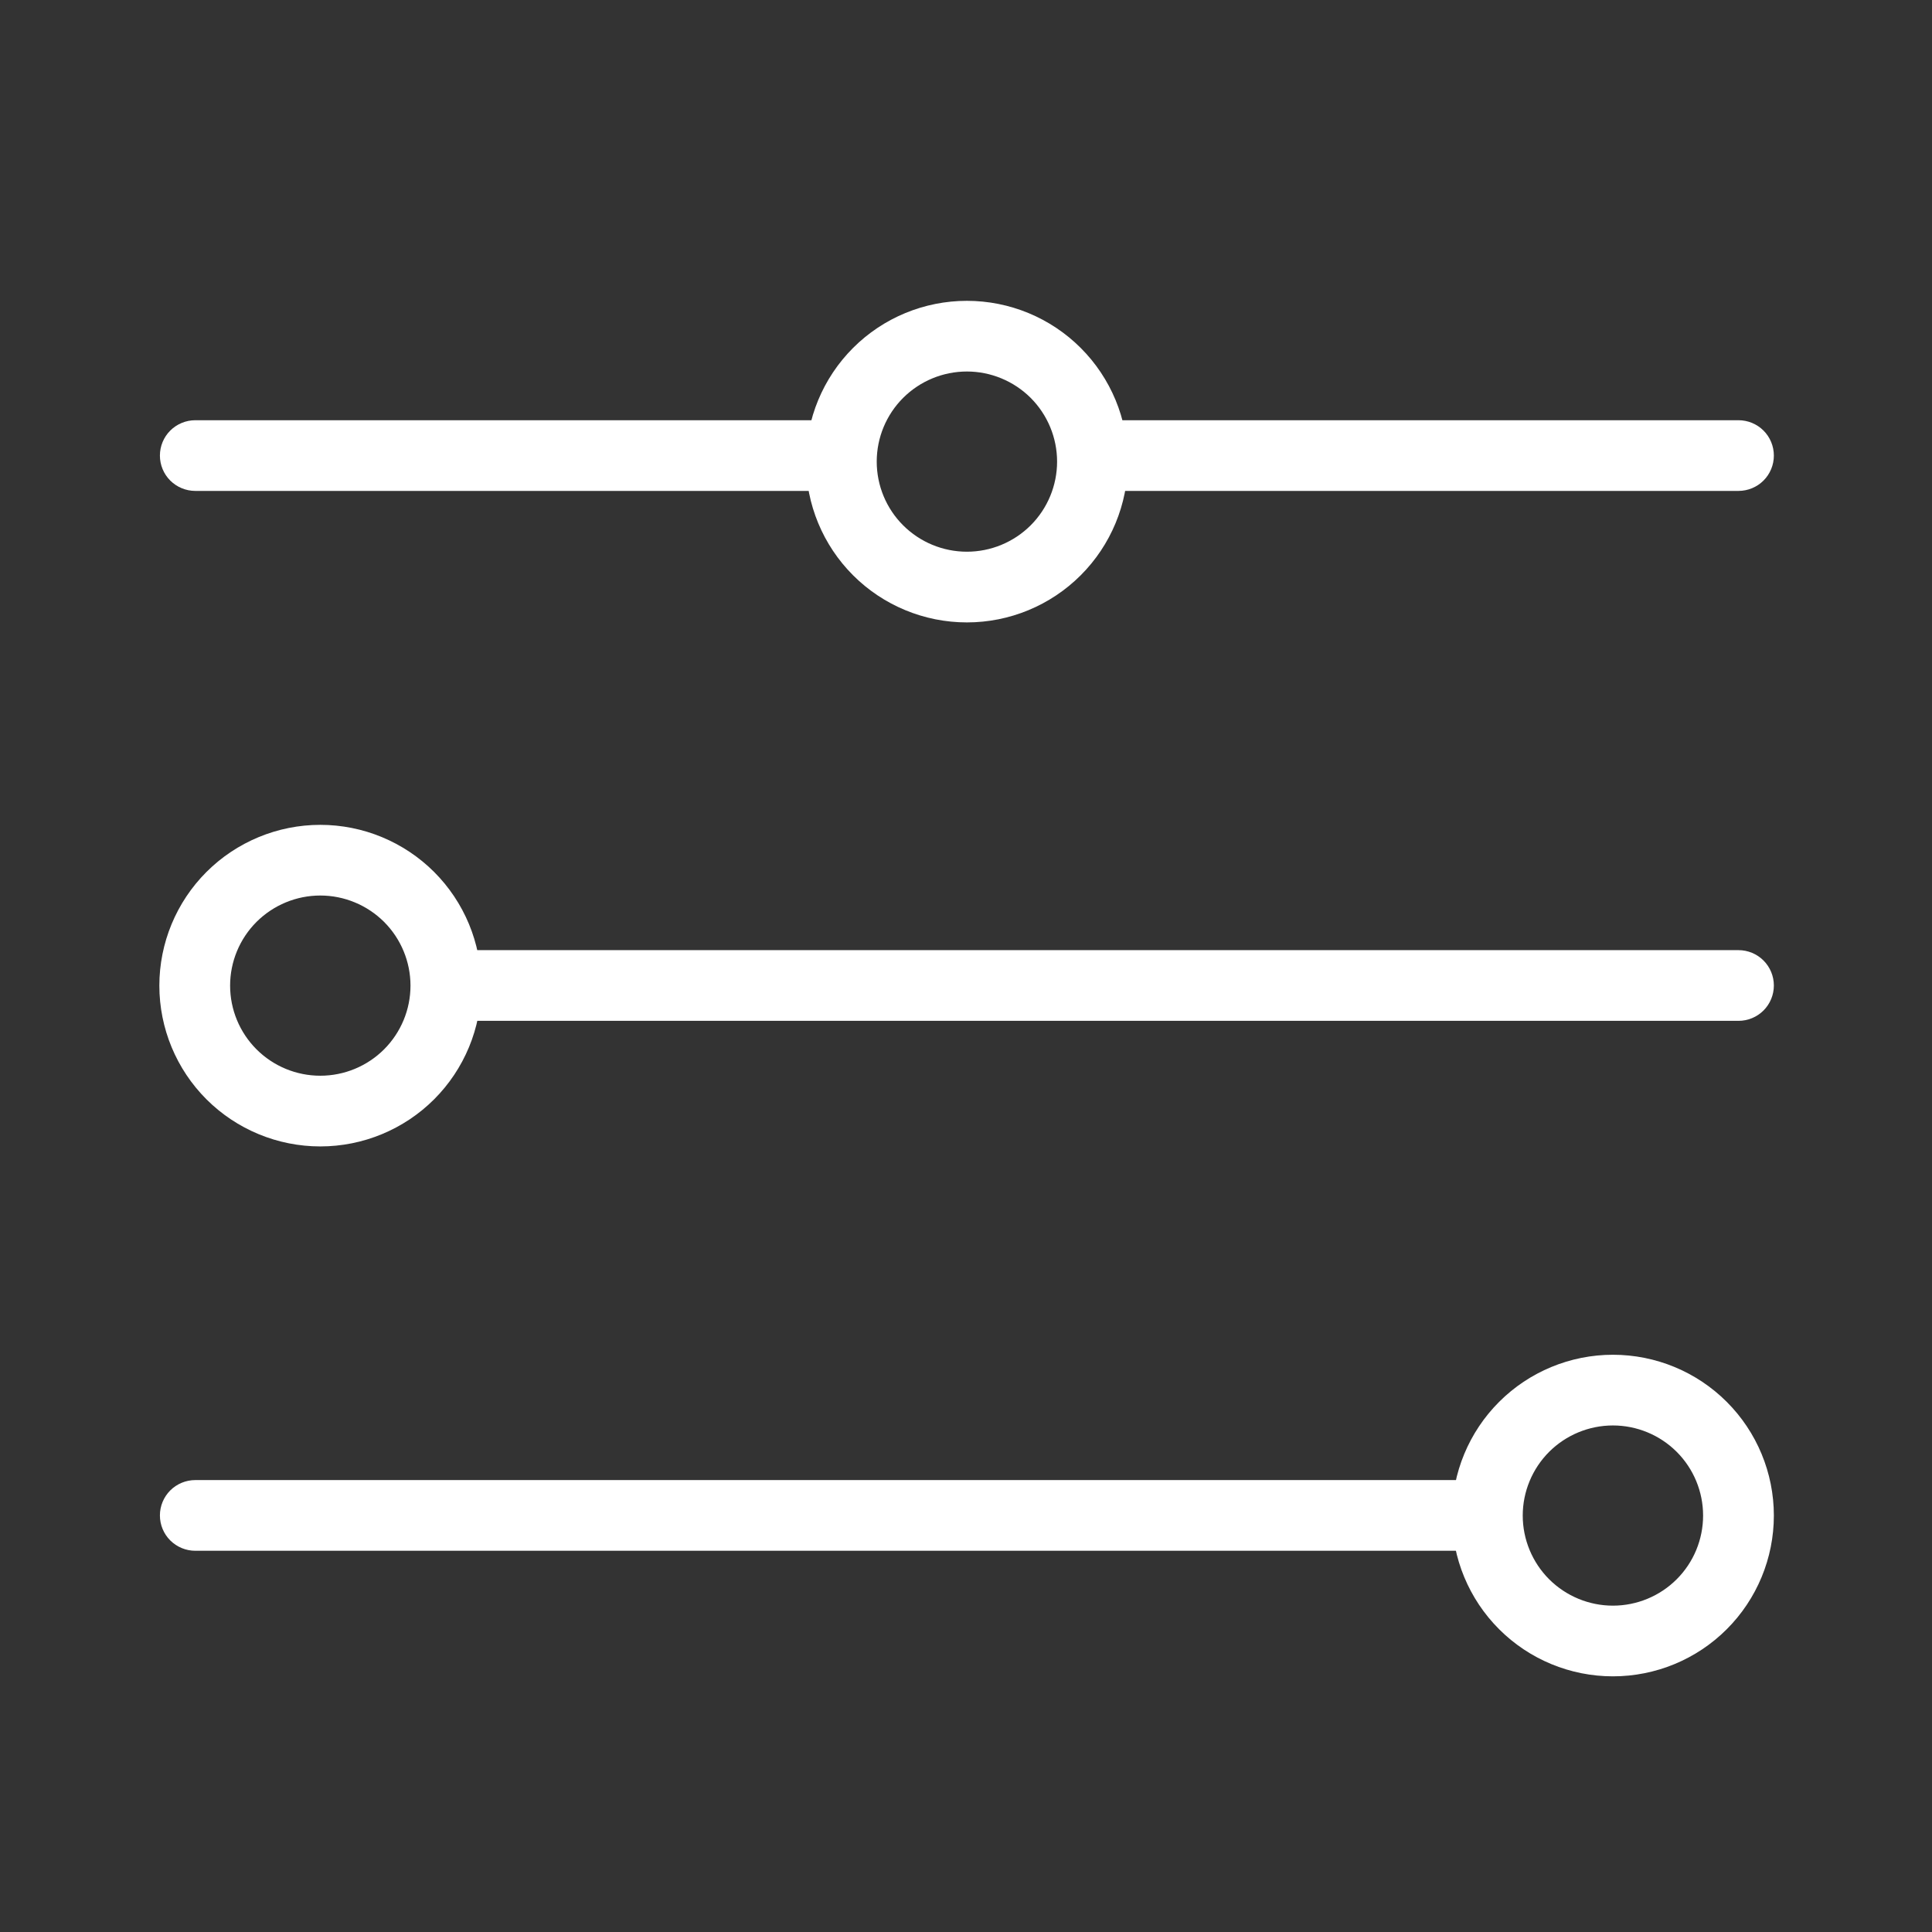 <svg xmlns="http://www.w3.org/2000/svg" xmlns:xlink="http://www.w3.org/1999/xlink" width="500" zoomAndPan="magnify" viewBox="0 0 375 375" height="500" preserveAspectRatio="xMidYMid meet" version="1.0"><rect x="0" y="0" width="375" height="375" fill="#333333" stroke="none"/><defs><clipPath id="0c7dd5d06f"><path d="M 80 184 L 344.367 184 L 344.367 199 L 80 199 Z M 80 184 " clip-rule="nonzero"/></clipPath><clipPath id="18b03c522f"><path d="M 206 81 L 344.367 81 L 344.367 96 L 206 96 Z M 206 81 " clip-rule="nonzero"/></clipPath><clipPath id="1cfb1c4ea3"><path d="M 156 58.414 L 219 58.414 L 219 121 L 156 121 Z M 156 58.414 " clip-rule="nonzero"/></clipPath><clipPath id="9290aec96f"><path d="M 30.867 160 L 94 160 L 94 223 L 30.867 223 Z M 30.867 160 " clip-rule="nonzero"/></clipPath><clipPath id="69bc880d22"><path d="M 281 262 L 344.367 262 L 344.367 325.414 L 281 325.414 Z M 281 262 " clip-rule="nonzero"/></clipPath></defs><g clip-path="url(#0c7dd5d06f)"><path fill="#ffffff" d="M 337.438 184.422 C 339.262 184.422 341.008 185.148 342.297 186.434 C 343.582 187.723 344.305 189.465 344.305 191.285 C 344.305 193.105 343.582 194.852 342.297 196.137 C 341.008 197.422 339.262 198.145 337.438 198.145 L 87.848 198.145 C 86.031 198.145 84.281 197.422 82.988 196.137 C 81.703 194.852 80.98 193.105 80.98 191.285 C 80.98 189.465 81.703 187.723 82.988 186.434 C 84.281 185.148 86.031 184.422 87.848 184.422 Z M 337.438 184.422 " fill-opacity="1" fill-rule="nonzero"/></g><g clip-path="url(#18b03c522f)"><path fill="#ffffff" d="M 337.438 81.566 C 339.262 81.566 341.008 82.289 342.297 83.574 C 343.582 84.859 344.305 86.605 344.305 88.426 C 344.305 90.246 343.582 91.992 342.297 93.277 C 341.008 94.562 339.262 95.285 337.438 95.285 L 213.27 95.285 C 211.445 95.285 209.699 94.562 208.414 93.277 C 207.129 91.992 206.402 90.246 206.402 88.426 C 206.402 86.605 207.129 84.859 208.414 83.574 C 209.699 82.289 211.445 81.566 213.27 81.566 Z M 337.438 81.566 " fill-opacity="1" fill-rule="nonzero"/></g><path fill="#ffffff" d="M 285.062 287.281 C 286.879 287.281 288.625 288.004 289.918 289.289 C 291.203 290.582 291.93 292.32 291.93 294.141 C 291.93 295.965 291.203 297.711 289.918 298.996 C 288.625 300.281 286.879 301.004 285.062 301.004 L 37.906 301.004 C 36.09 301.004 34.34 300.281 33.047 298.996 C 31.762 297.711 31.039 295.965 31.039 294.141 C 31.039 292.32 31.762 290.582 33.047 289.289 C 34.34 288.004 36.09 287.281 37.906 287.281 Z M 285.062 287.281 " fill-opacity="1" fill-rule="nonzero"/><g clip-path="url(#1cfb1c4ea3)"><path fill="#ffffff" d="M 156.438 89.598 C 156.438 81.32 159.727 73.383 165.582 67.531 C 171.438 61.676 179.391 58.391 187.676 58.391 C 195.957 58.391 203.906 61.676 209.762 67.531 C 215.617 73.383 218.914 81.32 218.914 89.598 C 218.914 97.875 215.617 105.812 209.762 111.664 C 203.906 117.52 195.957 120.809 187.676 120.809 C 179.391 120.809 171.438 117.52 165.582 111.664 C 159.727 105.812 156.438 97.875 156.438 89.598 Z M 170.172 89.598 C 170.172 84.965 172.012 80.512 175.297 77.23 C 178.578 73.957 183.031 72.109 187.676 72.109 C 192.312 72.109 196.77 73.957 200.055 77.23 C 203.332 80.512 205.18 84.965 205.18 89.598 C 205.18 94.234 203.332 98.688 200.055 101.965 C 196.77 105.242 192.312 107.086 187.676 107.086 C 183.031 107.086 178.578 105.242 175.297 101.965 C 172.012 98.688 170.172 94.234 170.172 89.598 Z M 170.172 89.598 " fill-opacity="1" fill-rule="evenodd"/></g><g clip-path="url(#9290aec96f)"><path fill="#ffffff" d="M 30.93 191.309 C 30.93 183.039 34.223 175.094 40.078 169.242 C 45.934 163.395 53.887 160.102 62.172 160.102 C 70.449 160.102 78.402 163.395 84.258 169.242 C 90.113 175.094 93.41 183.039 93.41 191.309 C 93.41 199.586 90.113 207.531 84.258 213.383 C 78.402 219.23 70.449 222.52 62.172 222.52 C 53.887 222.52 45.934 219.23 40.078 213.383 C 34.223 207.531 30.93 199.586 30.93 191.309 Z M 44.664 191.309 C 44.664 186.676 46.508 182.223 49.789 178.941 C 53.074 175.668 57.527 173.82 62.172 173.82 C 66.809 173.82 71.266 175.668 74.551 178.941 C 77.828 182.223 79.676 186.676 79.676 191.309 C 79.676 195.949 77.828 200.395 74.551 203.676 C 71.266 206.957 66.809 208.797 62.172 208.797 C 57.527 208.797 53.074 206.957 49.789 203.676 C 46.508 200.395 44.664 195.949 44.664 191.309 Z M 44.664 191.309 " fill-opacity="1" fill-rule="evenodd"/></g><g clip-path="url(#69bc880d22)"><path fill="#ffffff" d="M 281.828 294.168 C 281.828 285.891 285.125 277.953 290.98 272.102 C 296.836 266.246 304.789 262.957 313.066 262.957 C 321.352 262.957 329.305 266.246 335.16 272.102 C 341.016 277.953 344.305 285.891 344.305 294.168 C 344.305 302.445 341.016 310.383 335.16 316.234 C 329.305 322.09 321.352 325.375 313.066 325.375 C 304.789 325.375 296.836 322.09 290.98 316.234 C 285.125 310.383 281.828 302.445 281.828 294.168 Z M 295.562 294.168 C 295.562 289.535 297.41 285.082 300.688 281.801 C 303.973 278.527 308.43 276.68 313.066 276.68 C 317.711 276.68 322.164 278.527 325.445 281.801 C 328.73 285.082 330.57 289.535 330.57 294.168 C 330.57 298.801 328.73 303.254 325.445 306.535 C 322.164 309.809 317.711 311.656 313.066 311.656 C 308.43 311.656 303.973 309.809 300.688 306.535 C 297.41 303.254 295.562 298.801 295.562 294.168 Z M 295.562 294.168 " fill-opacity="1" fill-rule="evenodd"/></g><path fill="#ffffff" d="M 161.457 81.566 C 163.273 81.566 165.02 82.289 166.312 83.574 C 167.598 84.859 168.32 86.605 168.32 88.426 C 168.32 90.246 167.598 91.992 166.312 93.277 C 165.02 94.562 163.273 95.285 161.457 95.285 L 37.906 95.285 C 36.09 95.285 34.34 94.562 33.047 93.277 C 31.762 91.992 31.039 90.246 31.039 88.426 C 31.039 86.605 31.762 84.859 33.047 83.574 C 34.34 82.289 36.09 81.566 37.906 81.566 Z M 161.457 81.566 " fill-opacity="1" fill-rule="nonzero"/></svg>